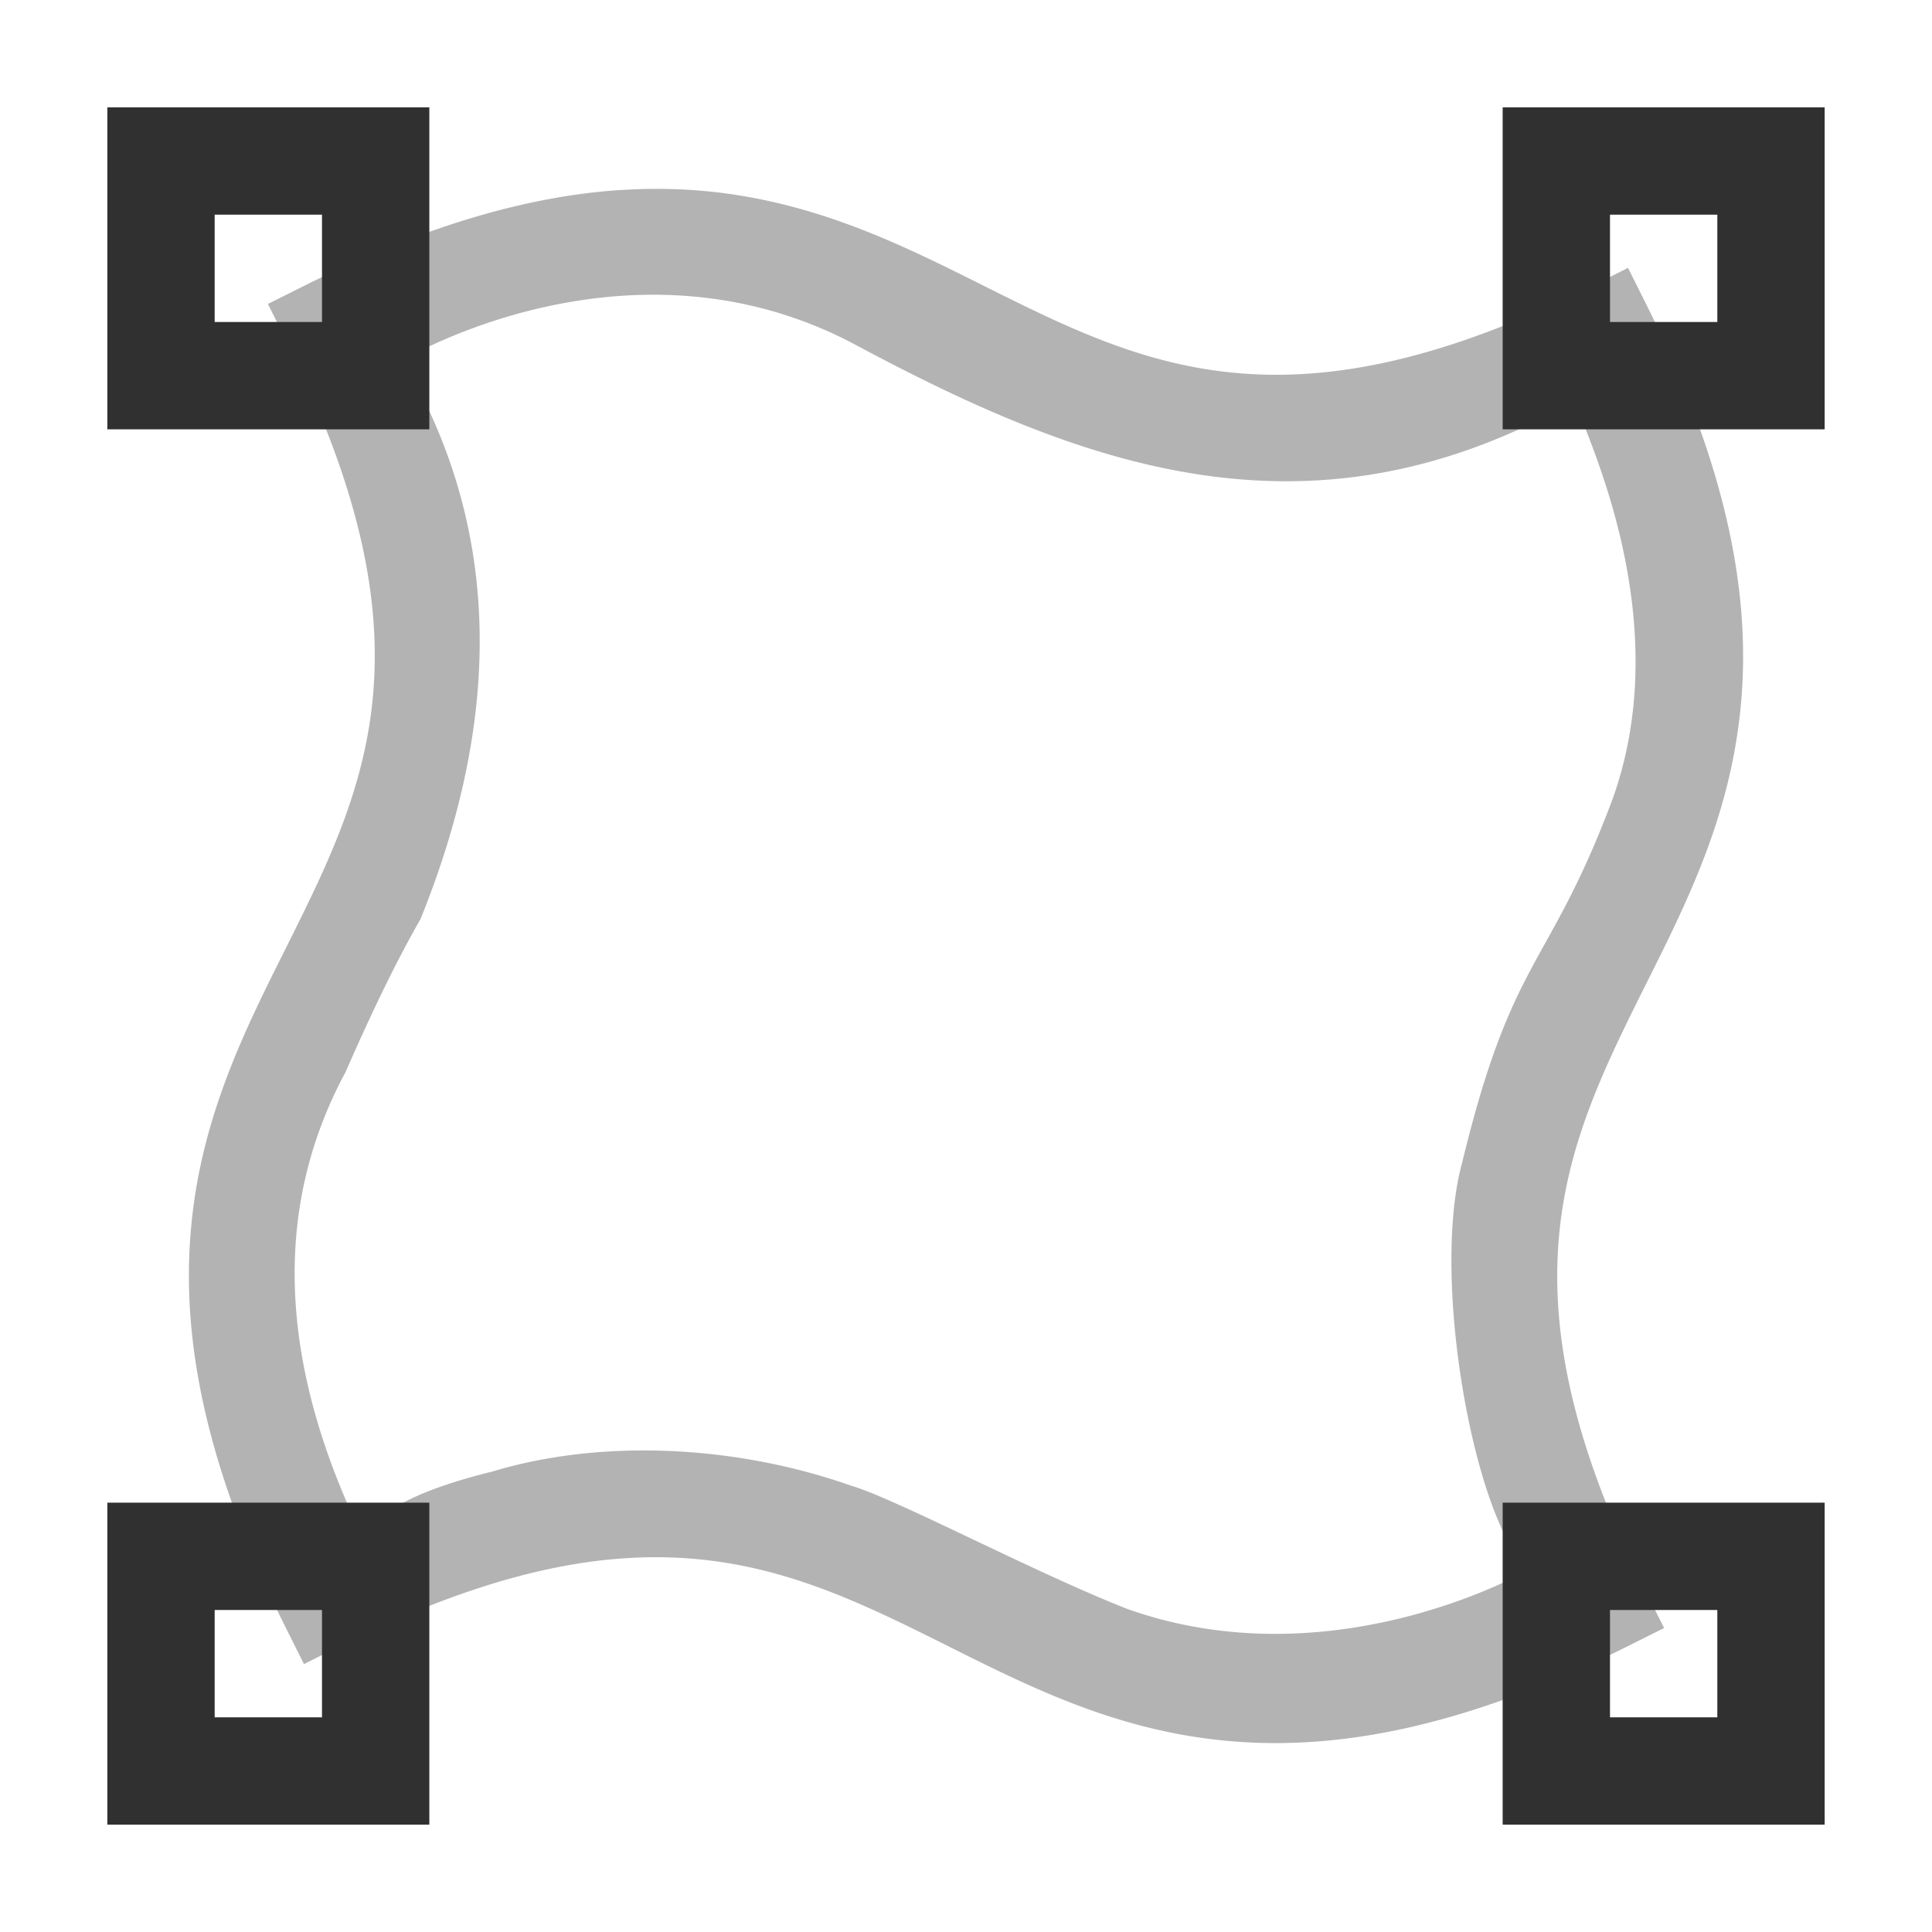 <svg width="18" height="18" version="1.1" viewBox="0 0 18 18" xmlns="http://www.w3.org/2000/svg">
<title>mesh-gradient</title>
<g transform="translate(-3,-3)">
<path d="m8.799 4.77a4.95 4.95 0 0 1 0.8 0.013c1.017 0.102 1.819 0.506 2.569 0.881s1.448 0.72 2.307 0.807c0.858 0.086 1.902-0.08 3.357-0.807l0.336-0.168 0.168 0.336c0.772 1.545 0.982 2.751 0.88 3.768-0.1 1.016-0.505 1.818-0.88 2.568s-0.72 1.448-0.807 2.307c-0.086 0.858 0.08 1.902 0.807 3.357l0.168 0.336-0.336 0.168c-1.545 0.772-2.751 0.982-3.768 0.88-1.016-0.1-1.818-0.505-2.568-0.88s-1.448-0.72-2.307-0.807c-0.858-0.086-1.902 0.08-3.357 0.807l-0.336 0.168-0.168-0.336c-0.772-1.545-0.982-2.751-0.88-3.768 0.1-1.016 0.505-1.818 0.88-2.568s0.72-1.448 0.807-2.307c0.086-0.858-0.08-1.902-0.807-3.357l-0.168-0.336 0.336-0.168c1.159-0.58 2.126-0.842 2.967-0.895zm-2.395 12.601c0.045-0.257 0.441-0.478 1.187-0.662 0.984-0.297 2.225-0.257 3.331 0.13 0.425 0.124 1.705 0.807 2.578 1.15 1.911 0.681 3.708-0.343 3.744-0.364-0.501-0.436-0.921-2.707-0.621-3.795 0.472-1.946 0.802-1.788 1.401-3.385 0.591-1.648-0.213-3.318-0.354-3.709-2.46 1.392-4.563 0.617-6.674-0.51-2.12-1.151-4.244 0.13-4.245 0.13 0.899 1.525 0.954 3.262 0.166 5.209-0.209 0.362-0.441 0.837-0.698 1.424-0.688 1.277-0.627 2.737 0.185 4.382z" opacity=".3"/>
<path d="m4 4v3h3v-3zm13 0v3h3v-3zm-13 13v3h3v-3zm13 0h3v3h-3zm-12-12h1v1h-1zm13 0h1v1h-1zm0 13v1h1v-1zm-13 0h1v1h-1z" fill="#303030"/>
</g>
</svg>
